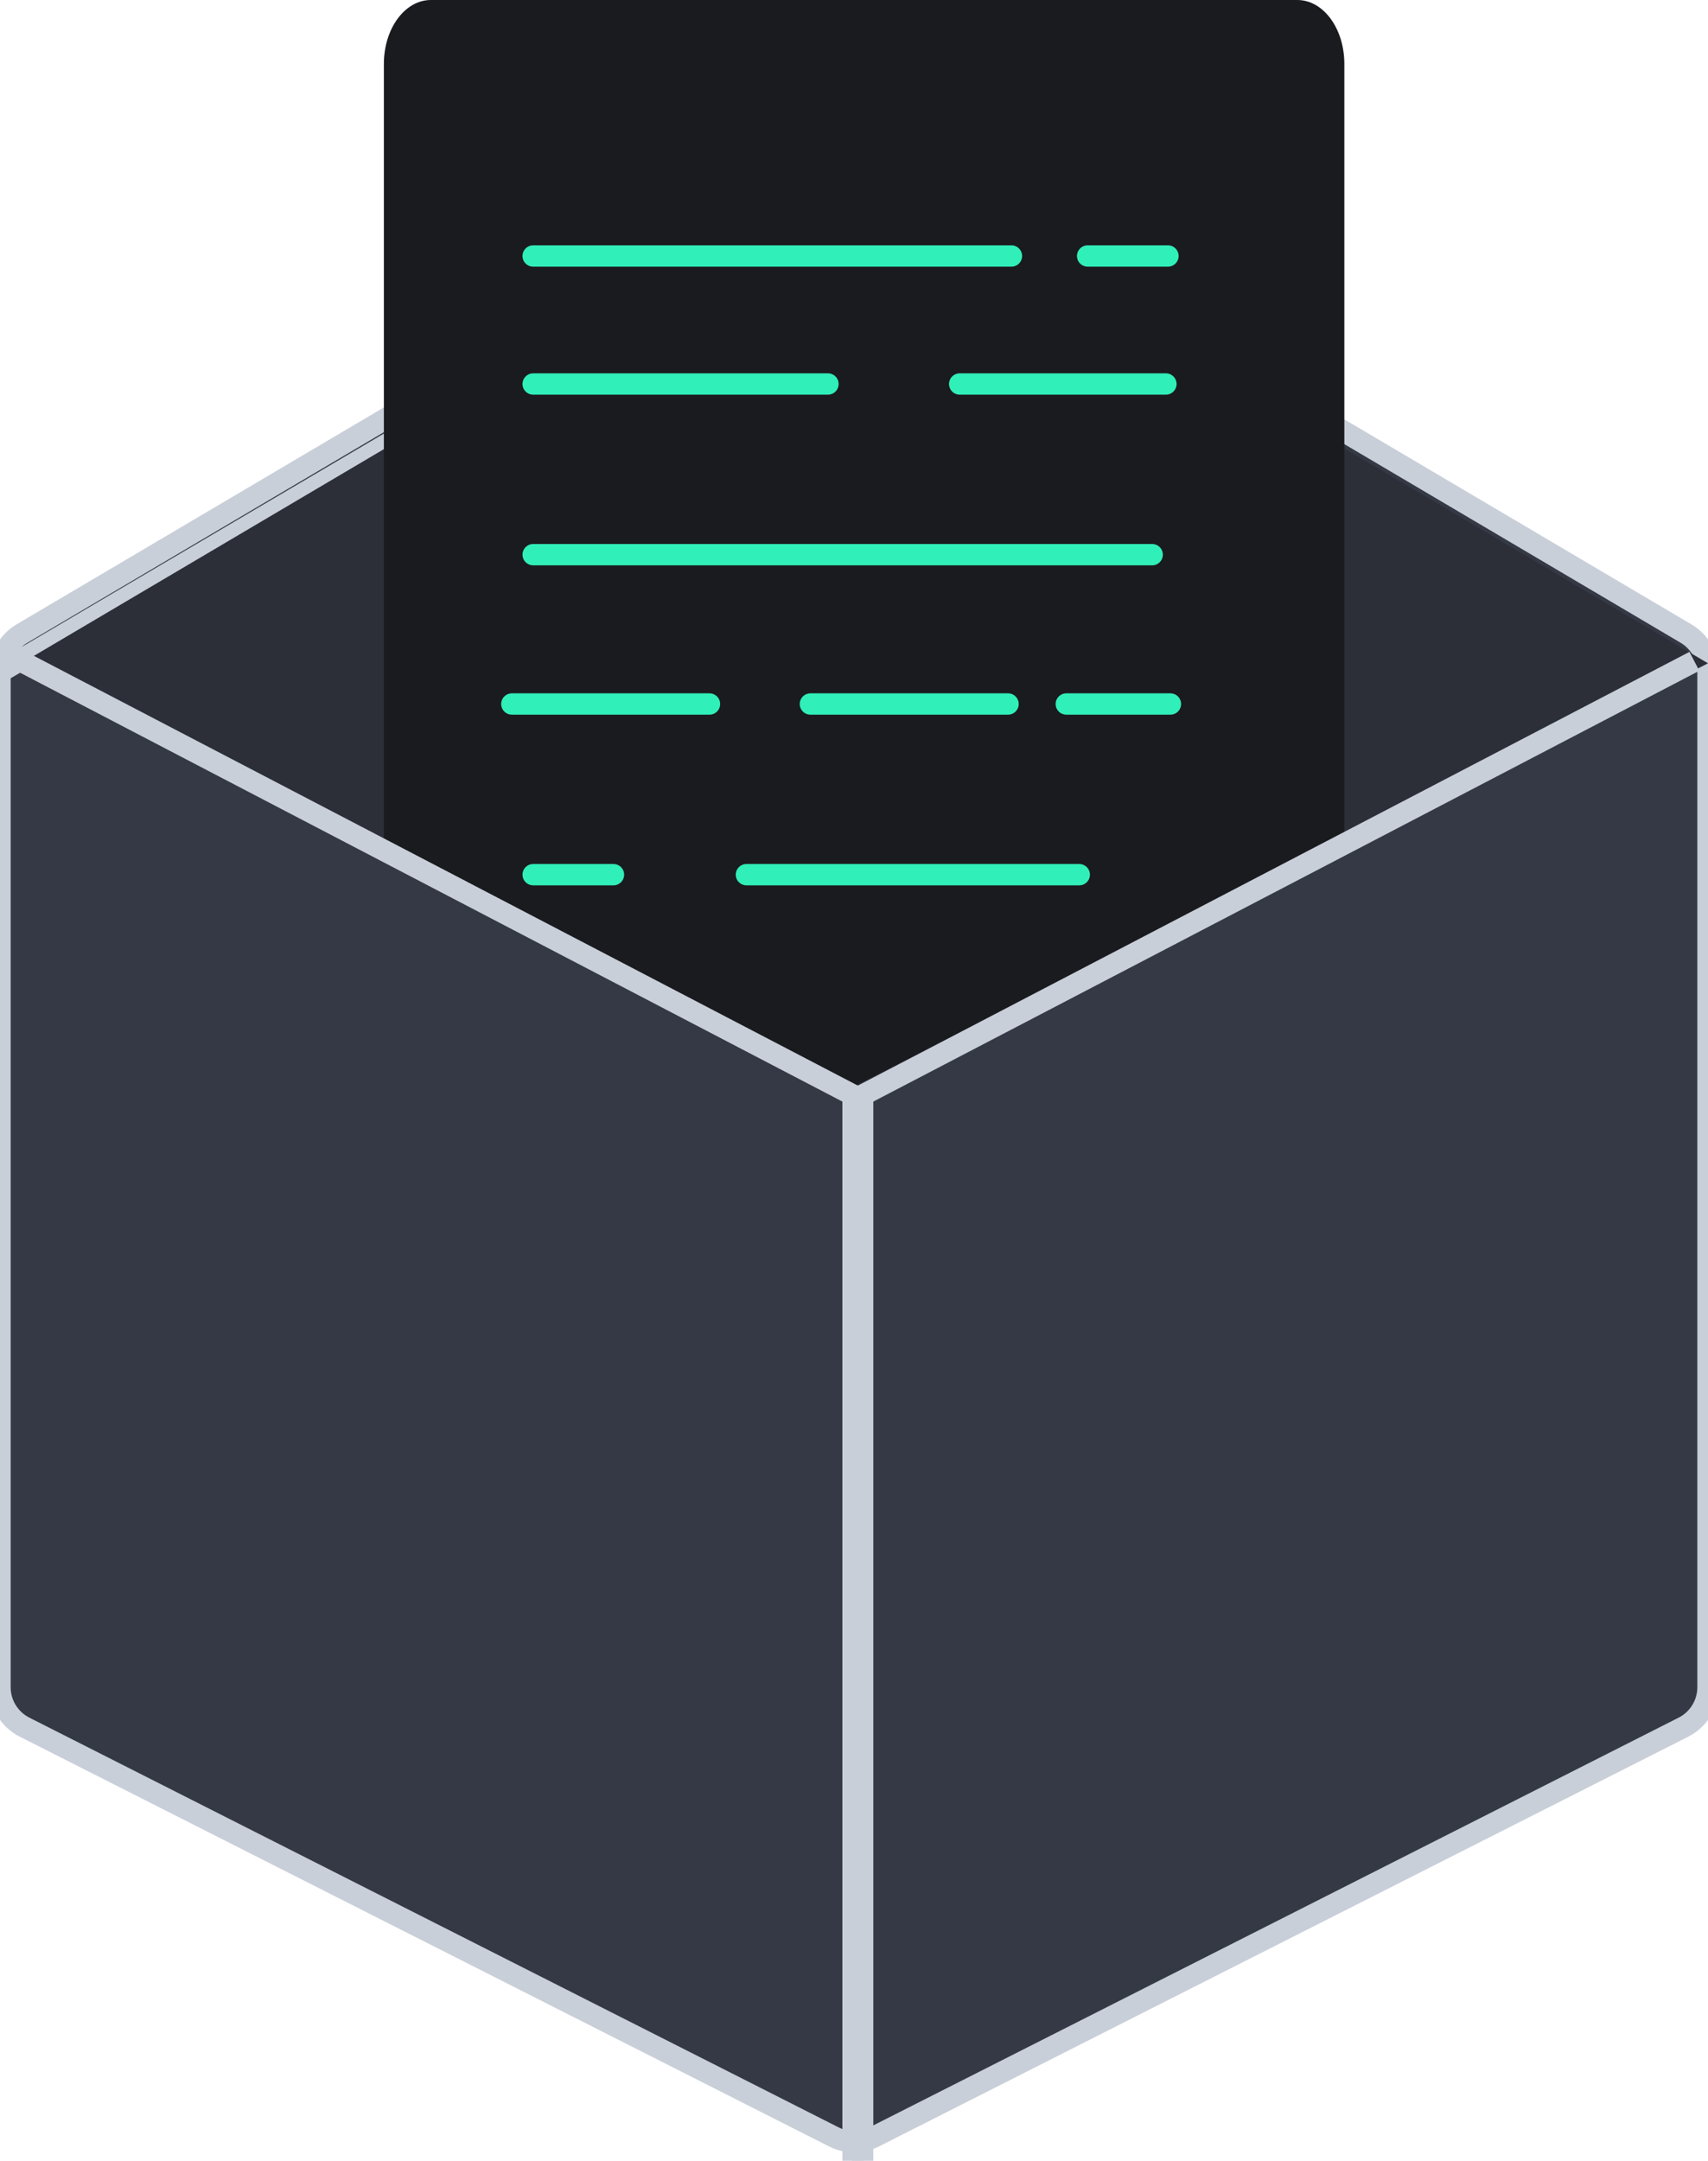 <svg width="80.089" xmlns="http://www.w3.org/2000/svg" height="101.286" id="screenshot-a20101ed-8de0-80b5-8001-d170cc6ac7b6" viewBox="0 0 80.089 101.286" xmlns:xlink="http://www.w3.org/1999/xlink" fill="none" version="1.1"><g id="shape-a20101ed-8de0-80b5-8001-d170cc6ac7b6" width="82" height="103" rx="0" ry="0" style="fill: rgb(0, 0, 0);"><g id="shape-a20101ed-8de0-80b5-8001-d170cc6d434a"><g class="fills" id="fills-a20101ed-8de0-80b5-8001-d170cc6d434a"><path d="M0.000,31.505C0.000,30.762,0.393,30.075,1.032,29.697L38.977,7.292C39.636,6.903,40.454,6.903,41.112,7.292M0.000,31.505L41.112,7.292M0.000,31.505L0.000,79.088C0.000,79.879,0.445,80.604,1.152,80.961L39.096,100.166C39.693,100.467,40.397,100.467,40.993,100.166L78.938,80.961C79.644,80.604,80.089,79.879,80.089,79.088L80.089,31.505C80.089,30.762,79.697,30.075,79.057,29.697L41.112,7.292M0.000,31.505L40.858,7.722L41.112,7.292" stroke-linecap="round" style="fill: rgb(53, 57, 69); fill-opacity: 1;"/></g><g stroke-linecap="round" id="strokes-7456ef9b-02fe-8088-8006-5c5230a6ab1b-a20101ed-8de0-80b5-8001-d170cc6d434a" class="strokes"><g class="stroke-shape"><path d="M0.000,31.505C0.000,30.762,0.393,30.075,1.032,29.697L38.977,7.292C39.636,6.903,40.454,6.903,41.112,7.292M0.000,31.505L41.112,7.292M0.000,31.505L0.000,79.088C0.000,79.879,0.445,80.604,1.152,80.961L39.096,100.166C39.693,100.467,40.397,100.467,40.993,100.166L78.938,80.961C79.644,80.604,80.089,79.879,80.089,79.088L80.089,31.505C80.089,30.762,79.697,30.075,79.057,29.697L41.112,7.292M0.000,31.505L40.858,7.722L41.112,7.292" style="fill: none; stroke-width: 1; stroke: rgb(201, 207, 217); stroke-opacity: 1;"/></g></g></g><g id="shape-a20101ed-8de0-80b5-8001-d170cc6e5cd1"><g class="fills" id="fills-a20101ed-8de0-80b5-8001-d170cc6e5cd1"><path d="M39.731,8.222C40.233,7.926,40.856,7.926,41.358,8.222L80.089,31.092L41.275,51.014C40.817,51.250,40.273,51.250,39.814,51.014L1.000,31.092L39.731,8.222ZZ" fill-rule="evenodd" clip-rule="evenodd" style="fill: rgb(44, 47, 55); fill-opacity: 1;"/></g></g><g id="shape-a20101ed-8de0-80b5-8001-d170cc6f68a7"><g class="fills" id="fills-a20101ed-8de0-80b5-8001-d170cc6f68a7"><path d="M18.000,39.472L18.000,2.997C18.000,1.342,18.983,0.000,20.203,0.000L60.834,0.000C62.051,0.000,63.037,1.334,63.037,2.997L63.037,39.255L39.969,50.959" fill-rule="evenodd" clip-rule="evenodd" style="fill: rgb(26, 27, 31); fill-opacity: 1;"/></g></g><g id="shape-a20101ed-8de0-80b5-8001-d170cc70ec4f"><g class="fills" id="fills-a20101ed-8de0-80b5-8001-d170cc70ec4f"><path d="M1.000,31.000L40.450,51.568L40.450,101.285" fill="none" style="fill: none;"/></g><g fill="none" id="strokes-7456ef9b-02fe-8088-8006-5c5230a8b930-a20101ed-8de0-80b5-8001-d170cc70ec4f" class="strokes"><g class="stroke-shape"><path d="M1.000,31.000L40.450,51.568L40.450,101.285" style="fill: none; stroke-width: 1; stroke: rgb(201, 207, 217); stroke-opacity: 1;"/></g></g></g><g id="shape-a20101ed-8de0-80b5-8001-d170cc714a83"><g class="fills" id="fills-a20101ed-8de0-80b5-8001-d170cc714a83"><path d="M79.450,31.000L40.000,51.568L40.000,101.286" fill="none" style="fill: none;"/></g><g fill="none" id="strokes-7456ef9b-02fe-8088-8006-5c5230a930b1-a20101ed-8de0-80b5-8001-d170cc714a83" class="strokes"><g class="stroke-shape"><path d="M79.450,31.000L40.000,51.568L40.000,101.286" style="fill: none; stroke-width: 1; stroke: rgb(201, 207, 217); stroke-opacity: 1;"/></g></g></g><g id="shape-a20101ed-8de0-80b5-8001-d170cc71804b"><g class="fills" id="fills-a20101ed-8de0-80b5-8001-d170cc71804b"><path d="M25.000,26.000L54.027,26.000" fill="none" stroke-linecap="round" style="fill: none;"/></g><g fill="none" stroke-linecap="round" id="strokes-7456ef9b-02fe-8088-8006-5c5230a9bf0f-a20101ed-8de0-80b5-8001-d170cc71804b" class="strokes"><g class="stroke-shape"><path d="M25.000,26.000L54.027,26.000" style="fill: none; stroke-width: 1; stroke: rgb(49, 239, 184); stroke-opacity: 1;"/></g></g></g><g id="shape-a20101ed-8de0-80b5-8001-d170cc7241e0"><g class="fills" id="fills-a20101ed-8de0-80b5-8001-d170cc7241e0"><path d="M24.000,33.000L33.268,33.000" fill="none" stroke-linecap="round" style="fill: none;"/></g><g fill="none" stroke-linecap="round" id="strokes-7456ef9b-02fe-8088-8006-5c5230a9d6e6-a20101ed-8de0-80b5-8001-d170cc7241e0" class="strokes"><g class="stroke-shape"><path d="M24.000,33.000L33.268,33.000" style="fill: none; stroke-width: 1; stroke: rgb(49, 239, 184); stroke-opacity: 1;"/></g></g></g><g id="shape-a20101ed-8de0-80b5-8001-d170cc72a2d8"><g class="fills" id="fills-a20101ed-8de0-80b5-8001-d170cc72a2d8"><path d="M38.000,33.000L47.268,33.000" fill="none" stroke-linecap="round" style="fill: none;"/></g><g fill="none" stroke-linecap="round" id="strokes-7456ef9b-02fe-8088-8006-5c5230aa68de-a20101ed-8de0-80b5-8001-d170cc72a2d8" class="strokes"><g class="stroke-shape"><path d="M38.000,33.000L47.268,33.000" style="fill: none; stroke-width: 1; stroke: rgb(49, 239, 184); stroke-opacity: 1;"/></g></g></g><g id="shape-a20101ed-8de0-80b5-8001-d170cc7324ab"><g class="fills" id="fills-a20101ed-8de0-80b5-8001-d170cc7324ab"><path d="M50.000,33.000L54.882,33.000" fill="none" stroke-linecap="round" style="fill: none;"/></g><g fill="none" stroke-linecap="round" id="strokes-7456ef9b-02fe-8088-8006-5c5230aad4c3-a20101ed-8de0-80b5-8001-d170cc7324ab" class="strokes"><g class="stroke-shape"><path d="M50.000,33.000L54.882,33.000" style="fill: none; stroke-width: 1; stroke: rgb(49, 239, 184); stroke-opacity: 1;"/></g></g></g><g id="shape-a20101ed-8de0-80b5-8001-d170cc734382"><g class="fills" id="fills-a20101ed-8de0-80b5-8001-d170cc734382"><path d="M45.000,18.000L54.670,18.000" fill="none" stroke-linecap="round" style="fill: none;"/></g><g fill="none" stroke-linecap="round" id="strokes-7456ef9b-02fe-8088-8006-5c5230ab0f69-a20101ed-8de0-80b5-8001-d170cc734382" class="strokes"><g class="stroke-shape"><path d="M45.000,18.000L54.670,18.000" style="fill: none; stroke-width: 1; stroke: rgb(49, 239, 184); stroke-opacity: 1;"/></g></g></g><g id="shape-a20101ed-8de0-80b5-8001-d170cc73ad7f"><g class="fills" id="fills-a20101ed-8de0-80b5-8001-d170cc73ad7f"><path d="M25.000,18.000L38.824,18.000" fill="none" stroke-linecap="round" style="fill: none;"/></g><g fill="none" stroke-linecap="round" id="strokes-7456ef9b-02fe-8088-8006-5c5230ab8cc6-a20101ed-8de0-80b5-8001-d170cc73ad7f" class="strokes"><g class="stroke-shape"><path d="M25.000,18.000L38.824,18.000" style="fill: none; stroke-width: 1; stroke: rgb(49, 239, 184); stroke-opacity: 1;"/></g></g></g><g id="shape-a20101ed-8de0-80b5-8001-d170cc73e1b2"><g class="fills" id="fills-a20101ed-8de0-80b5-8001-d170cc73e1b2"><path d="M35.000,41.000L50.607,41.000" fill="none" stroke-linecap="round" style="fill: none;"/></g><g fill="none" stroke-linecap="round" id="strokes-7456ef9b-02fe-8088-8006-5c5230abc089-a20101ed-8de0-80b5-8001-d170cc73e1b2" class="strokes"><g class="stroke-shape"><path d="M35.000,41.000L50.607,41.000" style="fill: none; stroke-width: 1; stroke: rgb(49, 239, 184); stroke-opacity: 1;"/></g></g></g><g id="shape-a20101ed-8de0-80b5-8001-d170cc742001"><g class="fills" id="fills-a20101ed-8de0-80b5-8001-d170cc742001"><path d="M25.000,41.000L28.766,41.000" fill="none" stroke-linecap="round" style="fill: none;"/></g><g fill="none" stroke-linecap="round" id="strokes-7456ef9b-02fe-8088-8006-5c5230ac1cb8-a20101ed-8de0-80b5-8001-d170cc742001" class="strokes"><g class="stroke-shape"><path d="M25.000,41.000L28.766,41.000" style="fill: none; stroke-width: 1; stroke: rgb(49, 239, 184); stroke-opacity: 1;"/></g></g></g><g id="shape-a20101ed-8de0-80b5-8001-d170cc746175"><g class="fills" id="fills-a20101ed-8de0-80b5-8001-d170cc746175"><path d="M25.000,12.000L47.427,12.000" fill="none" stroke-linecap="round" style="fill: none;"/></g><g fill="none" stroke-linecap="round" id="strokes-7456ef9b-02fe-8088-8006-5c5230aca059-a20101ed-8de0-80b5-8001-d170cc746175" class="strokes"><g class="stroke-shape"><path d="M25.000,12.000L47.427,12.000" style="fill: none; stroke-width: 1; stroke: rgb(49, 239, 184); stroke-opacity: 1;"/></g></g></g><g id="shape-a20101ed-8de0-80b5-8001-d170cc7488eb"><g class="fills" id="fills-a20101ed-8de0-80b5-8001-d170cc7488eb"><path d="M51.000,12.000L54.766,12.000" fill="none" stroke-linecap="round" style="fill: none;"/></g><g fill="none" stroke-linecap="round" id="strokes-7456ef9b-02fe-8088-8006-5c5230acf164-a20101ed-8de0-80b5-8001-d170cc7488eb" class="strokes"><g class="stroke-shape"><path d="M51.000,12.000L54.766,12.000" style="fill: none; stroke-width: 1; stroke: rgb(49, 239, 184); stroke-opacity: 1;"/></g></g></g></g></svg>